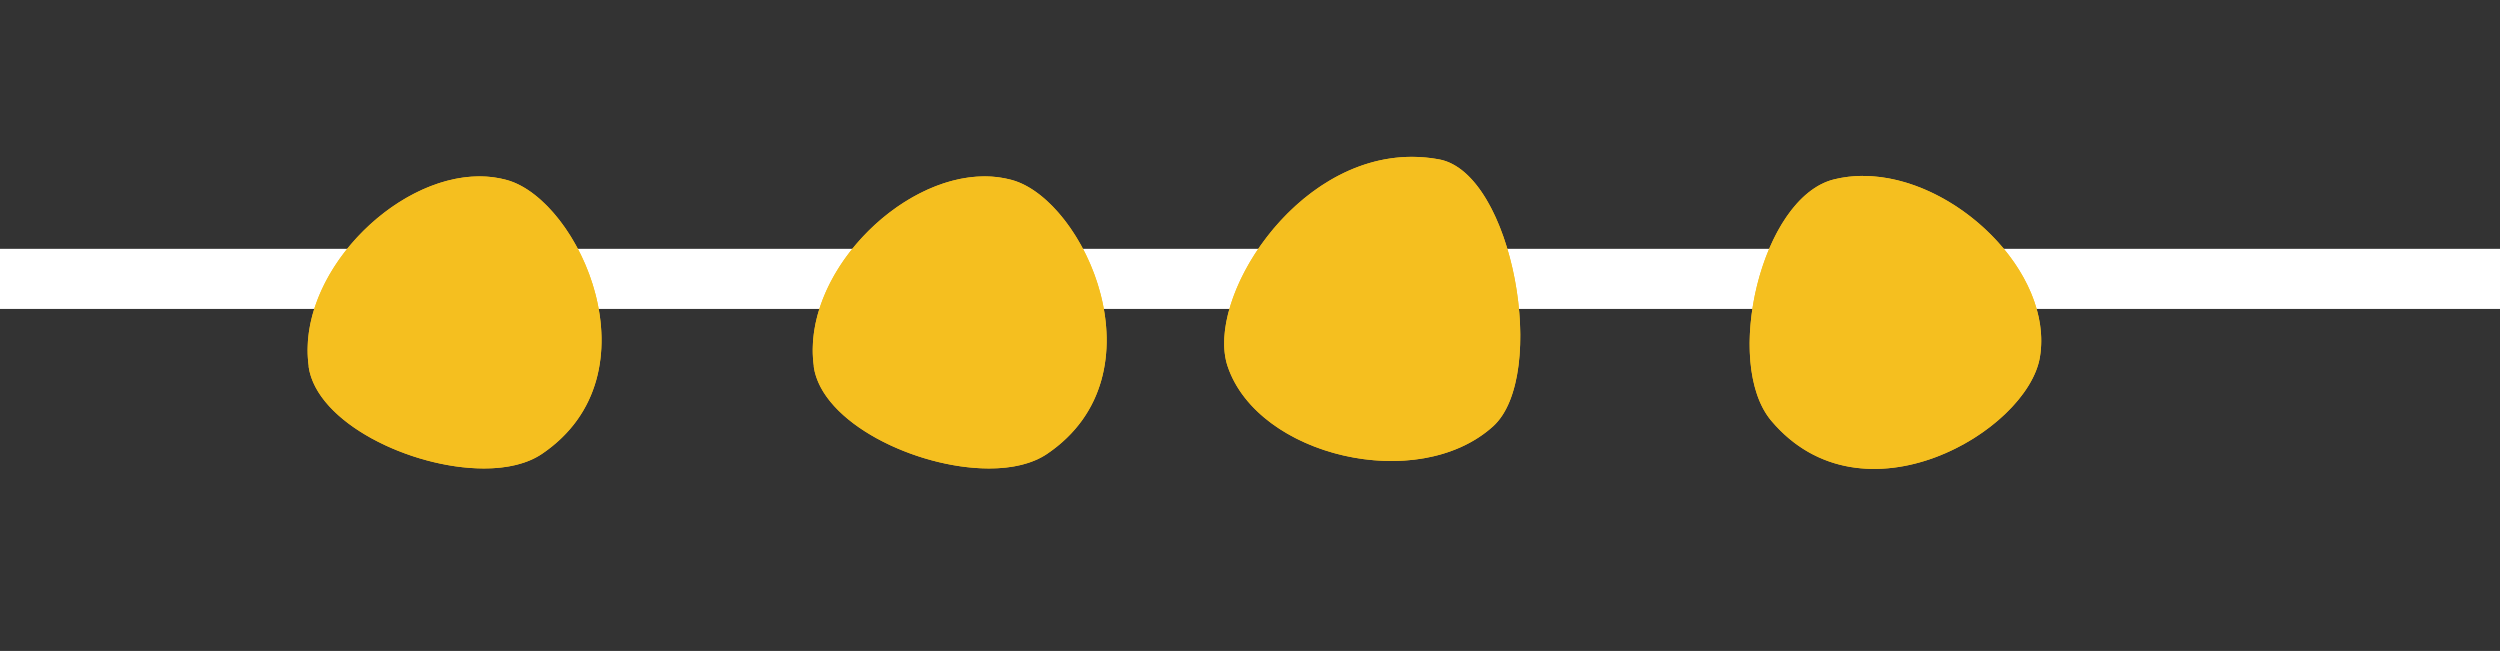 <svg id="Calque_1" data-name="Calque 1" xmlns="http://www.w3.org/2000/svg" xmlns:xlink="http://www.w3.org/1999/xlink" viewBox="0 0 1366 355.66"><rect x="0" y="0" width="1366" height="355.66" fill="#333333" stroke="none"/><defs><style>.cls-1{fill:#f5bf1f;}.cls-2{fill:#fff;}.cls-3{clip-path:url(#clip-path);}.cls-4{clip-path:url(#clip-path-2);}.cls-5{clip-path:url(#clip-path-3);}.cls-6{clip-path:url(#clip-path-4);}</style><clipPath id="clip-path" transform="translate(0 135.96)"><path class="cls-1" d="M444.62,64.26c4.35,30.83,56,55.63,95.46,55.74h0.53c12.36,0,23.5-2.51,31.58-8C636.2,68.55,592.52-26.64,553-37.58a56.29,56.29,0,0,0-15-2c-47.21,0-100.27,54.49-93.3,103.82"/></clipPath><clipPath id="clip-path-2" transform="translate(0 135.96)"><path class="cls-1" d="M670.77,64.16c16.52,49.23,104,69.84,145,32.87,30.49-27.49,11-138.36-29.41-145.89a81.14,81.14,0,0,0-14.9-1.39C706.8-50.25,658.63,28,670.77,64.16"/></clipPath><clipPath id="clip-path-3" transform="translate(0 135.96)"><path class="cls-1" d="M168.62,64.26c4.35,30.83,56,55.63,95.46,55.74h0.53c12.36,0,23.5-2.51,31.58-8C360.2,68.55,316.52-26.64,277-37.58a56.29,56.29,0,0,0-15-2c-47.21,0-100.27,54.49-93.3,103.82"/></clipPath><clipPath id="clip-path-4" transform="translate(0 135.96)"><path class="cls-1" d="M1017.93-39.83A65.71,65.71,0,0,0,1002-37.91c-39.83,10-60.63,100.5-34.15,131.87,49.91,59.11,140,5.72,146.75-34.77,7.7-46.23-46.58-99-96.61-99h-0.05Z"/></clipPath></defs><title>forme4</title><rect class="cls-2" y="135.96" width="1366" height="32.84"/><path class="cls-1" d="M444.62,64.26c4.35,30.83,56,55.63,95.46,55.74h0.53c12.36,0,23.5-2.51,31.58-8C636.2,68.55,592.52-26.64,553-37.58a56.29,56.29,0,0,0-15-2c-47.21,0-100.27,54.49-93.3,103.82" transform="translate(0 135.96)"/><g class="cls-3"><rect class="cls-1" x="455.42" y="-60.44" width="163.01" height="201.3" transform="translate(487.35 712.32) rotate(-89)"/></g><path class="cls-1" d="M670.77,64.16c16.52,49.23,104,69.84,145,32.87,30.49-27.49,11-138.36-29.41-145.89a81.14,81.14,0,0,0-14.9-1.39C706.8-50.25,658.63,28,670.77,64.16" transform="translate(0 135.96)"/><g class="cls-4"><rect class="cls-1" x="623.59" y="-86.49" width="257.72" height="256.72" transform="translate(98.59 552.53) rotate(-33)"/></g><path class="cls-1" d="M168.62,64.26c4.35,30.83,56,55.63,95.46,55.74h0.53c12.36,0,23.5-2.51,31.58-8C360.2,68.55,316.52-26.64,277-37.58a56.29,56.29,0,0,0-15-2c-47.21,0-100.27,54.49-93.3,103.82" transform="translate(0 135.96)"/><g class="cls-5"><rect class="cls-1" x="179.42" y="-60.44" width="163.01" height="201.3" transform="translate(216.17 436.36) rotate(-89)"/></g><path class="cls-1" d="M1017.93-39.83A65.71,65.71,0,0,0,1002-37.91c-39.83,10-60.63,100.5-34.15,131.87,49.91,59.11,140,5.72,146.75-34.77,7.7-46.23-46.58-99-96.61-99h-0.05Z" transform="translate(0 135.96)"/><g class="cls-6"><rect class="cls-1" x="933.29" y="-47.34" width="197.06" height="207.94" transform="translate(-1.01 226.1) rotate(-5)"/></g></svg>